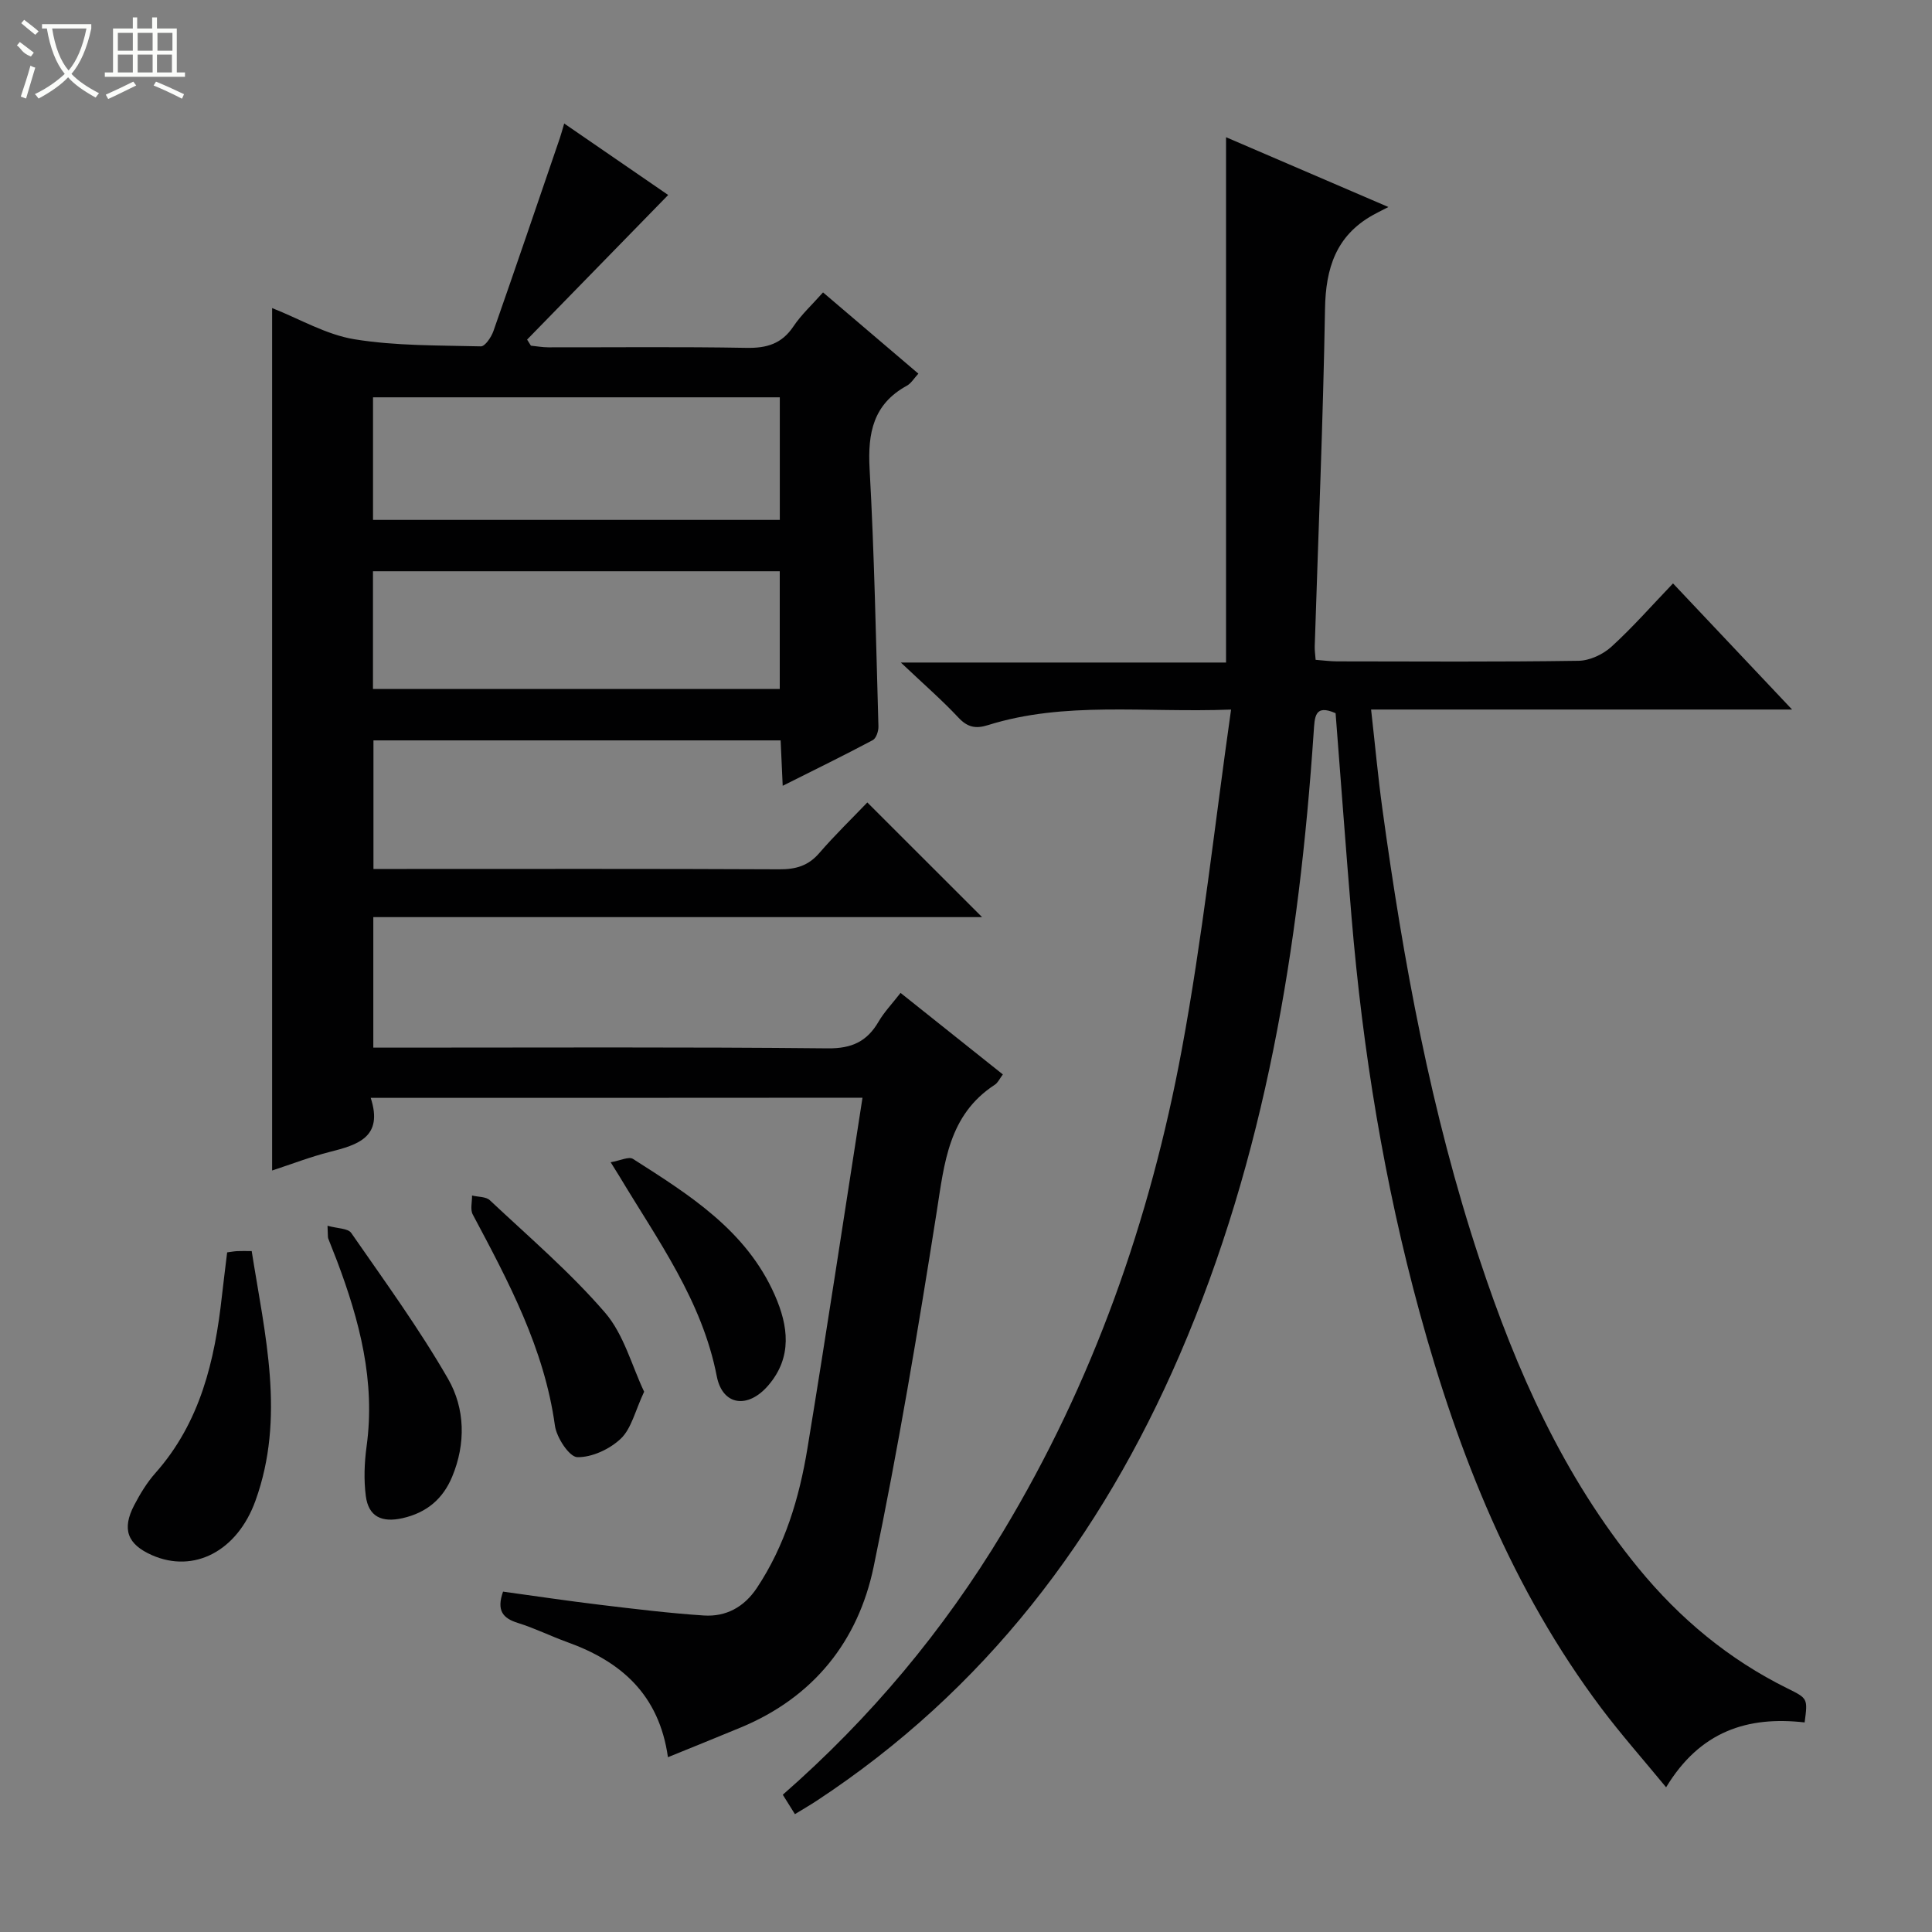 <svg enable-background="new 0 0 400 400" viewBox="0 0 400 400" xmlns="http://www.w3.org/2000/svg"><rect x="0" y="0" width="400" height="400" fill="#808080" stroke="none"/><g fill="#010102"><path d="m76.75 227.3c2.66 8.15-2.69 9.73-8.51 11.2-3.98 1.01-7.84 2.51-11.9 3.84 0-59.67 0-118.85 0-178.56 5.68 2.24 11.17 5.5 17.03 6.46 8.59 1.4 17.44 1.25 26.19 1.47.86.02 2.16-1.91 2.6-3.17 4.66-13.29 9.19-26.63 13.75-39.95.26-.75.45-1.51.9-3.02 7.55 5.19 14.7 10.11 21.53 14.8-9.89 10.14-19.55 20.04-29.21 29.94.26.42.52.84.79 1.26 1.21.12 2.42.34 3.63.34 13.66.02 27.33-.14 40.99.11 4.21.08 7.31-.83 9.73-4.44 1.64-2.45 3.88-4.5 6.13-7.04 6.65 5.66 13.07 11.14 19.74 16.82-.88.94-1.48 2-2.39 2.5-6.95 3.81-8.12 9.77-7.71 17.18.99 17.76 1.32 35.57 1.83 53.35.03.97-.46 2.47-1.18 2.85-5.96 3.17-12.02 6.13-18.64 9.45-.17-3.61-.29-6.36-.43-9.4-28.16 0-56.06 0-84.3 0v26.62h5.06c26.33 0 52.66-.06 78.98.07 3.42.02 6-.73 8.28-3.38 3.26-3.77 6.86-7.25 9.93-10.46 8.16 8.15 15.95 15.94 23.76 23.74-41.63 0-83.67 0-126.04 0v27.02h5.11c29.66 0 59.32-.15 88.98.15 4.99.05 8.12-1.42 10.52-5.53 1.16-1.99 2.8-3.69 4.55-5.95 7.11 5.66 14.07 11.21 21.18 16.88-.66.87-1.02 1.72-1.66 2.13-9.61 6.26-10.45 16.22-12.04 26.34-3.87 24.57-7.99 49.12-13.05 73.46-3.21 15.43-12.45 27-27.45 33.25-4.86 2.02-9.74 3.98-15.14 6.18-1.84-13.02-9.76-19.84-20.83-23.82-3.44-1.24-6.74-2.89-10.22-3.97-3.12-.97-4.48-2.55-3.09-6.49 6.63.91 13.44 1.93 20.27 2.75 7.09.85 14.19 1.72 21.3 2.19 4.6.3 8.34-1.74 10.98-5.7 5.83-8.77 8.78-18.64 10.46-28.84 3.96-24.04 7.58-48.13 11.41-72.66-34.28.03-67.54.03-101.82.03zm.48-119.66h84.22c0-8.65 0-17.01 0-25.38-28.25 0-56.12 0-84.22 0zm-.01 35h84.22c0-8.33 0-16.35 0-24.37-28.26 0-56.13 0-84.22 0z"/><path d="m254.88 146.91c-18.08.68-34.45-1.77-50.37 3.23-2.52.79-4.21.43-6.08-1.57-3.4-3.63-7.18-6.91-11.92-11.4h67.33c0-36.3 0-72.01 0-108.76 11.12 4.78 21.6 9.29 33.61 14.45-1.72.89-2.49 1.26-3.23 1.68-7.62 4.27-9.75 11-9.89 19.41-.4 23.29-1.39 46.57-2.13 69.86-.03.81.1 1.62.19 2.8 1.56.12 2.99.31 4.43.32 16.66.02 33.33.13 49.99-.12 2.32-.03 5.08-1.32 6.83-2.92 4.41-4.02 8.37-8.54 12.74-13.1 8.26 8.75 16.08 17.03 24.65 26.11-29.57 0-57.96 0-87.16 0 .81 7.17 1.42 13.86 2.33 20.51 4.33 31.61 10.07 62.94 20.12 93.3 7.61 23.01 17.36 44.98 32.89 63.95 8.56 10.45 18.71 18.9 30.85 24.9 4.22 2.09 4.23 2.07 3.57 7.05-11.82-1.35-21.66 1.82-28.68 13.43-4.69-5.7-9.27-10.87-13.41-16.37-18.46-24.58-29.58-52.57-37.62-81.94-7.34-26.83-11.78-54.17-14.1-81.87-1.18-14.06-2.2-28.13-3.3-42.2-4.39-1.94-4.32.82-4.54 3.97-3 44.31-9.99 87.77-27.75 128.9-16.35 37.85-40.39 69.46-75.16 92.31-1.37.9-2.79 1.72-4.49 2.76-.91-1.46-1.66-2.66-2.51-4.02 18.18-15.91 33.26-33.99 45.55-54.38 18.67-30.96 30.5-64.57 37.06-99.92 4.26-22.95 6.77-46.23 10.2-70.37z"/><path d="m47.03 259.29c.84-.11 1.46-.23 2.09-.26.81-.04 1.63-.01 2.99-.01 2.73 17.35 7.02 34.4.78 51.69-3.76 10.42-12.72 15.09-21.4 11.28-5.11-2.24-6.31-5.37-3.7-10.37 1.23-2.35 2.64-4.68 4.39-6.65 9.3-10.49 12.3-23.29 13.77-36.69.33-2.95.71-5.89 1.08-8.99z"/><path d="m67.81 253.78c2.08.58 4.23.52 4.9 1.48 6.89 9.94 14.04 19.76 20.06 30.22 3.52 6.12 3.7 13.42.84 20.27-1.9 4.56-5.24 7.43-10.26 8.57-4.3.97-7.05-.31-7.61-4.57-.44-3.38-.3-6.92.16-10.31 1.85-13.45-1.46-26.02-6.13-38.4-.59-1.55-1.23-3.08-1.82-4.64-.1-.29-.04-.64-.14-2.62z"/><path d="m133.36 288.14c-1.88 4.01-2.63 7.61-4.81 9.7-2.28 2.18-5.98 3.91-9.02 3.85-1.65-.03-4.3-4.05-4.64-6.53-2.2-15.98-9.61-29.81-17.01-43.71-.56-1.04-.12-2.61-.15-3.93 1.25.31 2.88.21 3.69.98 8.1 7.61 16.61 14.88 23.84 23.26 3.89 4.5 5.53 10.96 8.1 16.38z"/><path d="m126.43 240.63c1.99-.34 3.77-1.24 4.62-.69 11.64 7.43 23.45 14.77 29.35 28.17 2.83 6.42 3.67 12.85-1.29 18.67-4.23 4.98-9.52 4.27-10.71-1.84-3.04-15.68-12.23-28.17-20.14-41.37-.34-.57-.7-1.12-1.83-2.94z"/></g><path d="m6.4 11.7c-2-.8-1.9-1.6-2.9-2.3l.6-.7c.9.7 1.9 1.4 2.9 2.2zm-2.1 8.3c.7-2.1 1.4-4.2 2-6.4.2.1.6.3 1 .4-.7 2.3-1.3 4.4-1.9 6.4zm3-12.8c-1.1-.9-2.1-1.7-2.9-2.4l.6-.7c1 .8 2 1.5 3 2.4zm1.4-1.3v-.9h10.2v.9c-.9 4.2-2.3 7.3-4.1 9.4 1.3 1.4 3.2 2.7 5.7 4-.2.2-.4.5-.7.9-2.5-1.4-4.4-2.7-5.7-4.2-1.4 1.5-3.5 3-6.1 4.4 0 0 0 0-.1-.1-.3-.4-.5-.7-.7-.8 2.7-1.3 4.7-2.8 6.2-4.2-1.8-2.2-3-5.3-3.7-9.4zm9.2 0h-7.1c.6 3.8 1.7 6.7 3.4 8.7 1.7-2 2.9-4.8 3.7-8.7z" fill="#fbfcfa"/><path d="m31.6 3.6h.9v2.3h4.1v9.1h1.7v.9h-16.6v-.9h1.7v-9.1h4.1v-2.3h.9v2.3h3.1v-2.3zm-4 13.3.6.8c-1.9.9-3.8 1.9-5.8 2.8-.2-.3-.3-.6-.5-.9 2-.9 3.9-1.8 5.7-2.7zm-3.2-10.1v3.7h3.1v-3.7zm0 4.5v3.7h3.1v-3.7zm4.1-4.5v3.7h3.1v-3.7zm0 4.5v3.7h3.1v-3.7zm9.1 9.1c-2.1-1.1-4.1-2-5.8-2.7l.5-.8c2.2.9 4.1 1.8 5.8 2.6l-.4.9zm-1.9-13.6h-3.1v3.7h3.1zm-3.2 4.5v3.7h3.1v-3.7z" fill="#fbfcfa"/></svg>